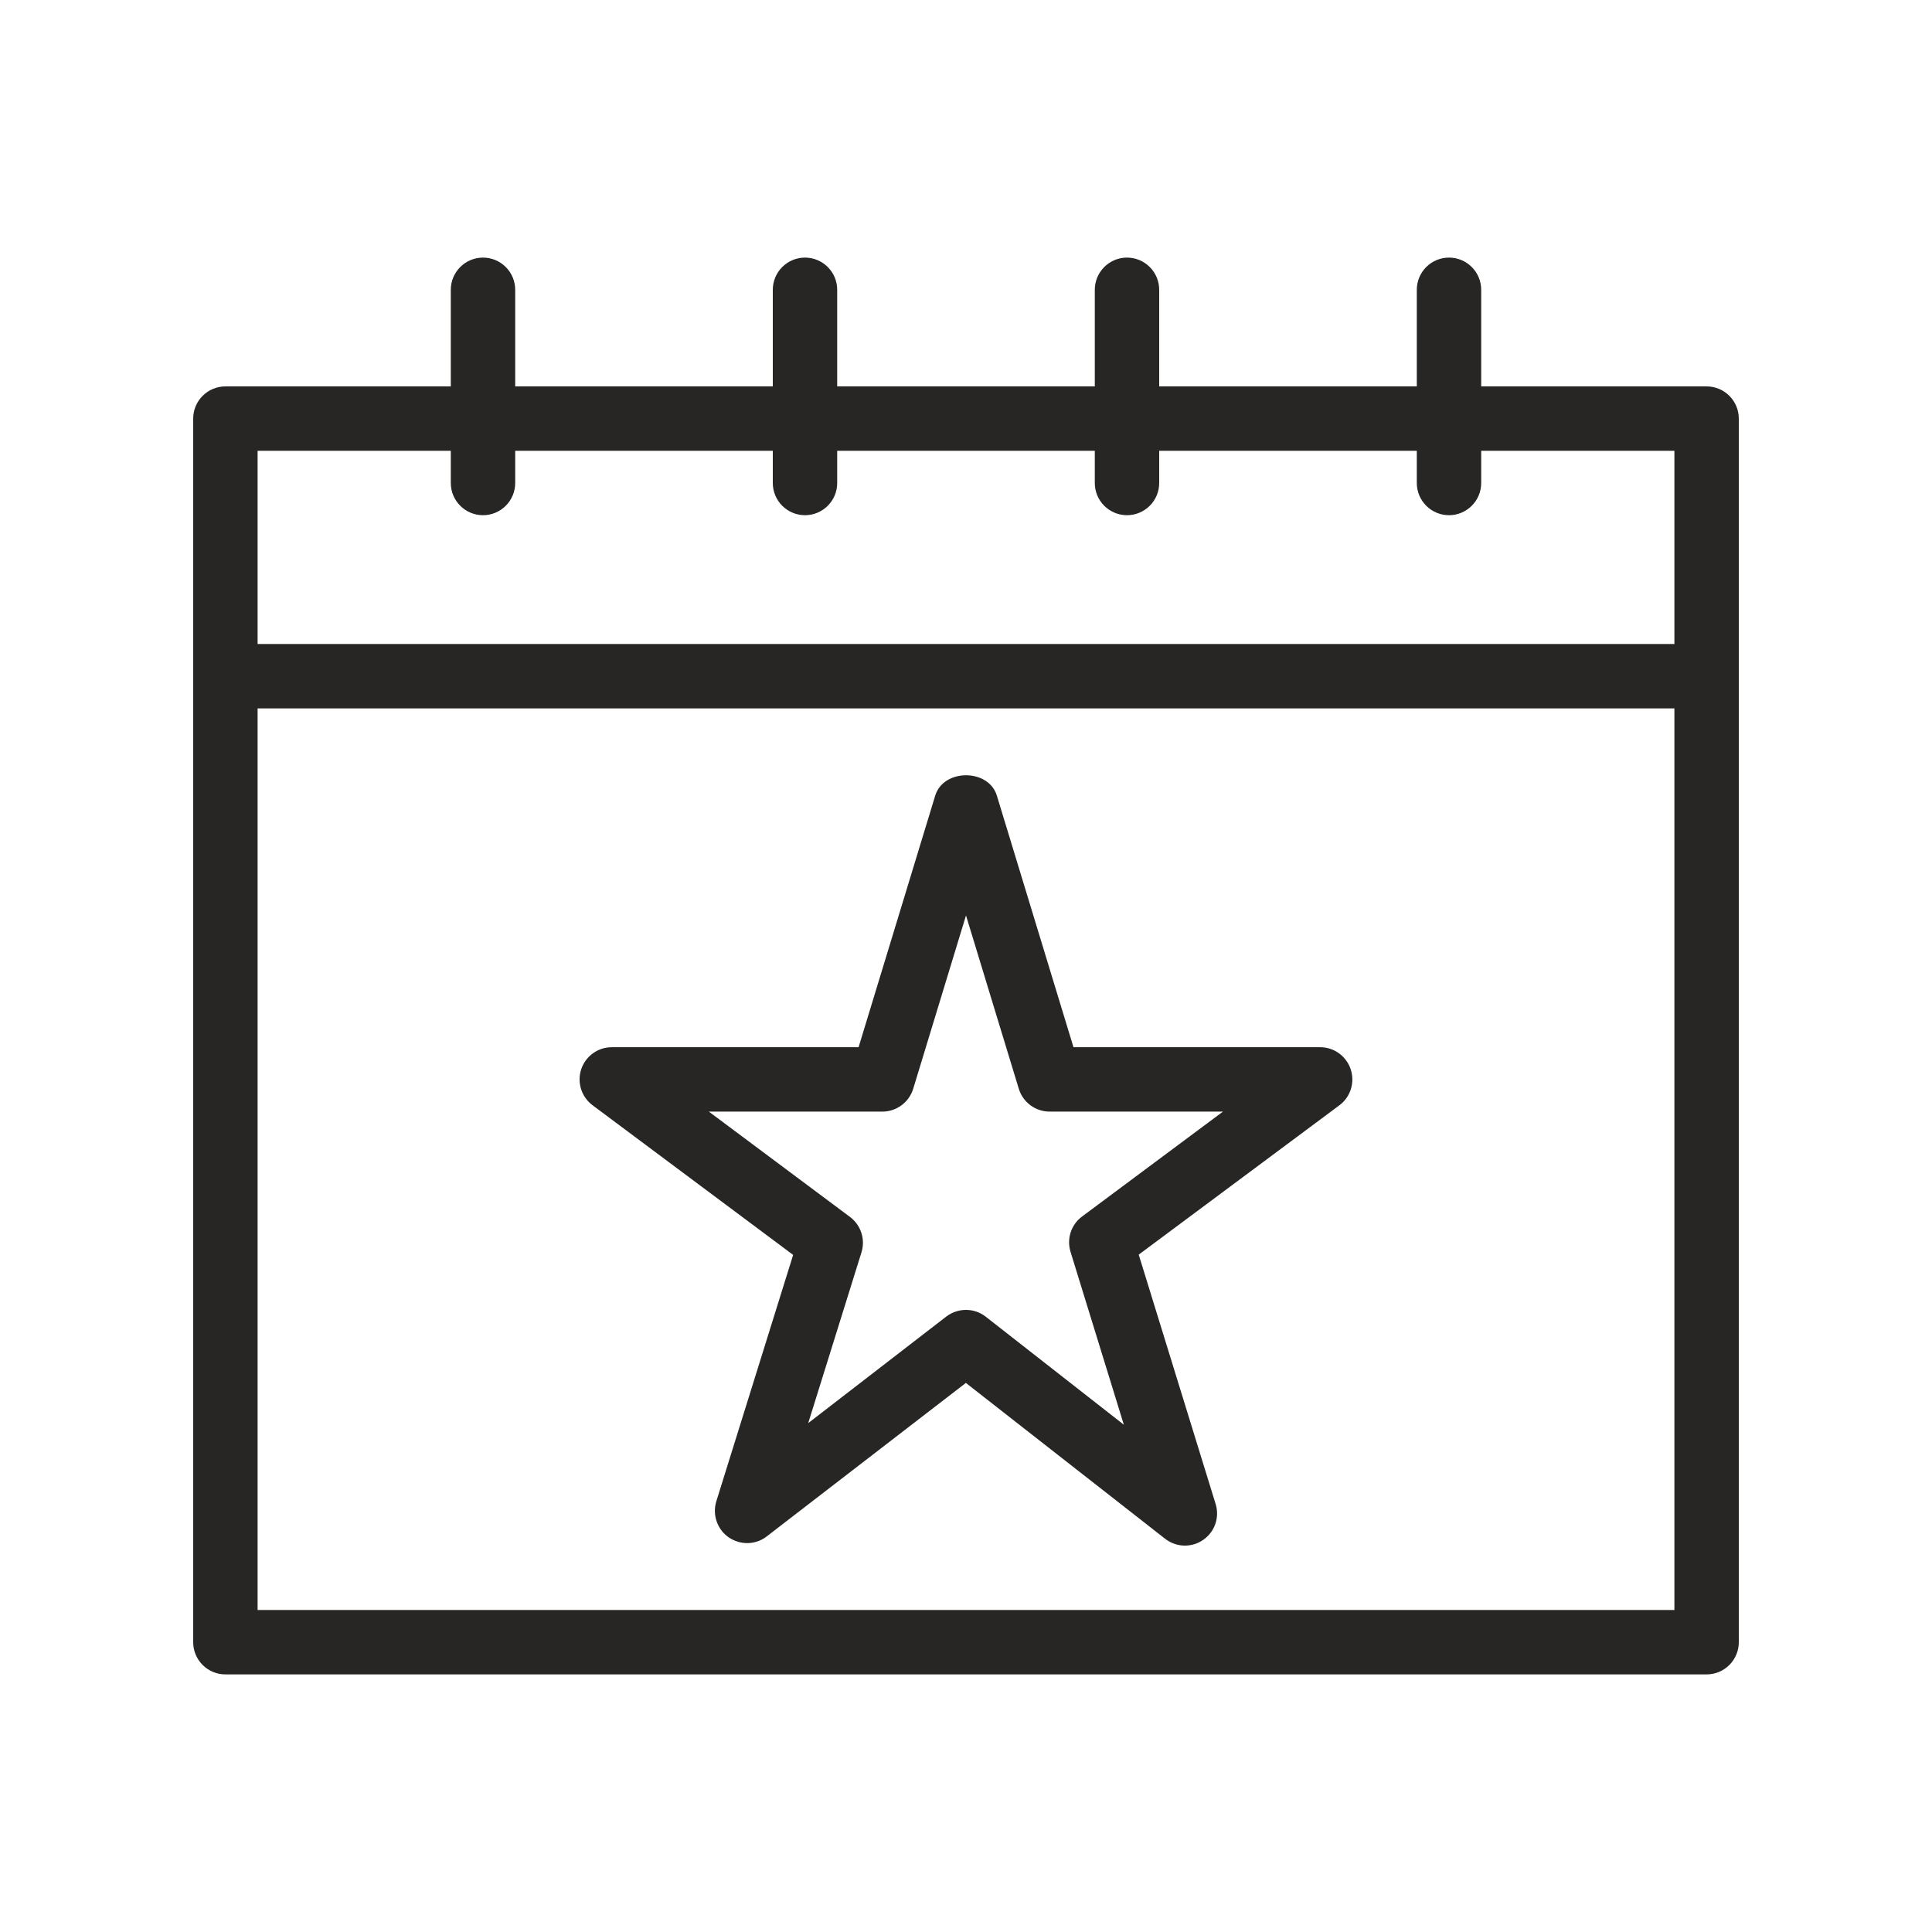 <svg width="30" height="30" viewBox="0 0 30 30" fill="none" xmlns="http://www.w3.org/2000/svg">
<path fill-rule="evenodd" clip-rule="evenodd" d="M23 6H26.5C26.776 6 27 6.224 27 6.5V25.5C27 25.776 26.776 26 26.5 26H3.5C3.224 26 3 25.776 3 25.5V6.5C3 6.224 3.224 6 3.5 6H7V4.5C7 4.224 7.224 4 7.5 4C7.776 4 8 4.224 8 4.5V6H12V4.5C12 4.224 12.224 4 12.5 4C12.776 4 13 4.224 13 4.5V6H17V4.5C17 4.224 17.224 4 17.5 4C17.776 4 18 4.224 18 4.5V6H22V4.5C22 4.224 22.224 4 22.5 4C22.776 4 23 4.224 23 4.5V6ZM7 7.5V7H4V10H26V7H23V7.5C23 7.776 22.776 8 22.5 8C22.224 8 22 7.776 22 7.5V7H18V7.5C18 7.776 17.776 8 17.5 8C17.224 8 17 7.776 17 7.5V7H13V7.5C13 7.776 12.776 8 12.5 8C12.224 8 12 7.776 12 7.5V7H8V7.5C8 7.776 7.776 8 7.5 8C7.224 8 7 7.776 7 7.5ZM4 11V25H26V11H4ZM16.669 16.261H20.5C20.716 16.261 20.907 16.401 20.974 16.605C21.041 16.809 20.971 17.035 20.798 17.163L17.682 19.482L18.876 23.353C18.941 23.562 18.863 23.788 18.682 23.912C18.597 23.971 18.498 24 18.399 24C18.29 24 18.182 23.964 18.092 23.894L14.998 21.474L11.906 23.857C11.734 23.991 11.496 23.996 11.314 23.871C11.136 23.747 11.059 23.52 11.123 23.312L12.316 19.486L9.201 17.162C9.028 17.033 8.958 16.808 9.025 16.603C9.094 16.399 9.284 16.261 9.5 16.261H13.332L14.522 12.354C14.651 11.933 15.35 11.933 15.479 12.354L16.669 16.261ZM16.623 19.438C16.561 19.236 16.632 19.016 16.802 18.89L18.99 17.261H16.299C16.079 17.261 15.884 17.117 15.82 16.907L15 14.215L14.18 16.907C14.115 17.117 13.921 17.261 13.701 17.261H11.007L13.198 18.896C13.368 19.023 13.44 19.243 13.377 19.446L12.55 22.098L14.693 20.444C14.784 20.375 14.892 20.34 14.999 20.34C15.108 20.34 15.217 20.375 15.307 20.446L17.451 22.123L16.623 19.438Z" fill="#272625"/>
</svg>
